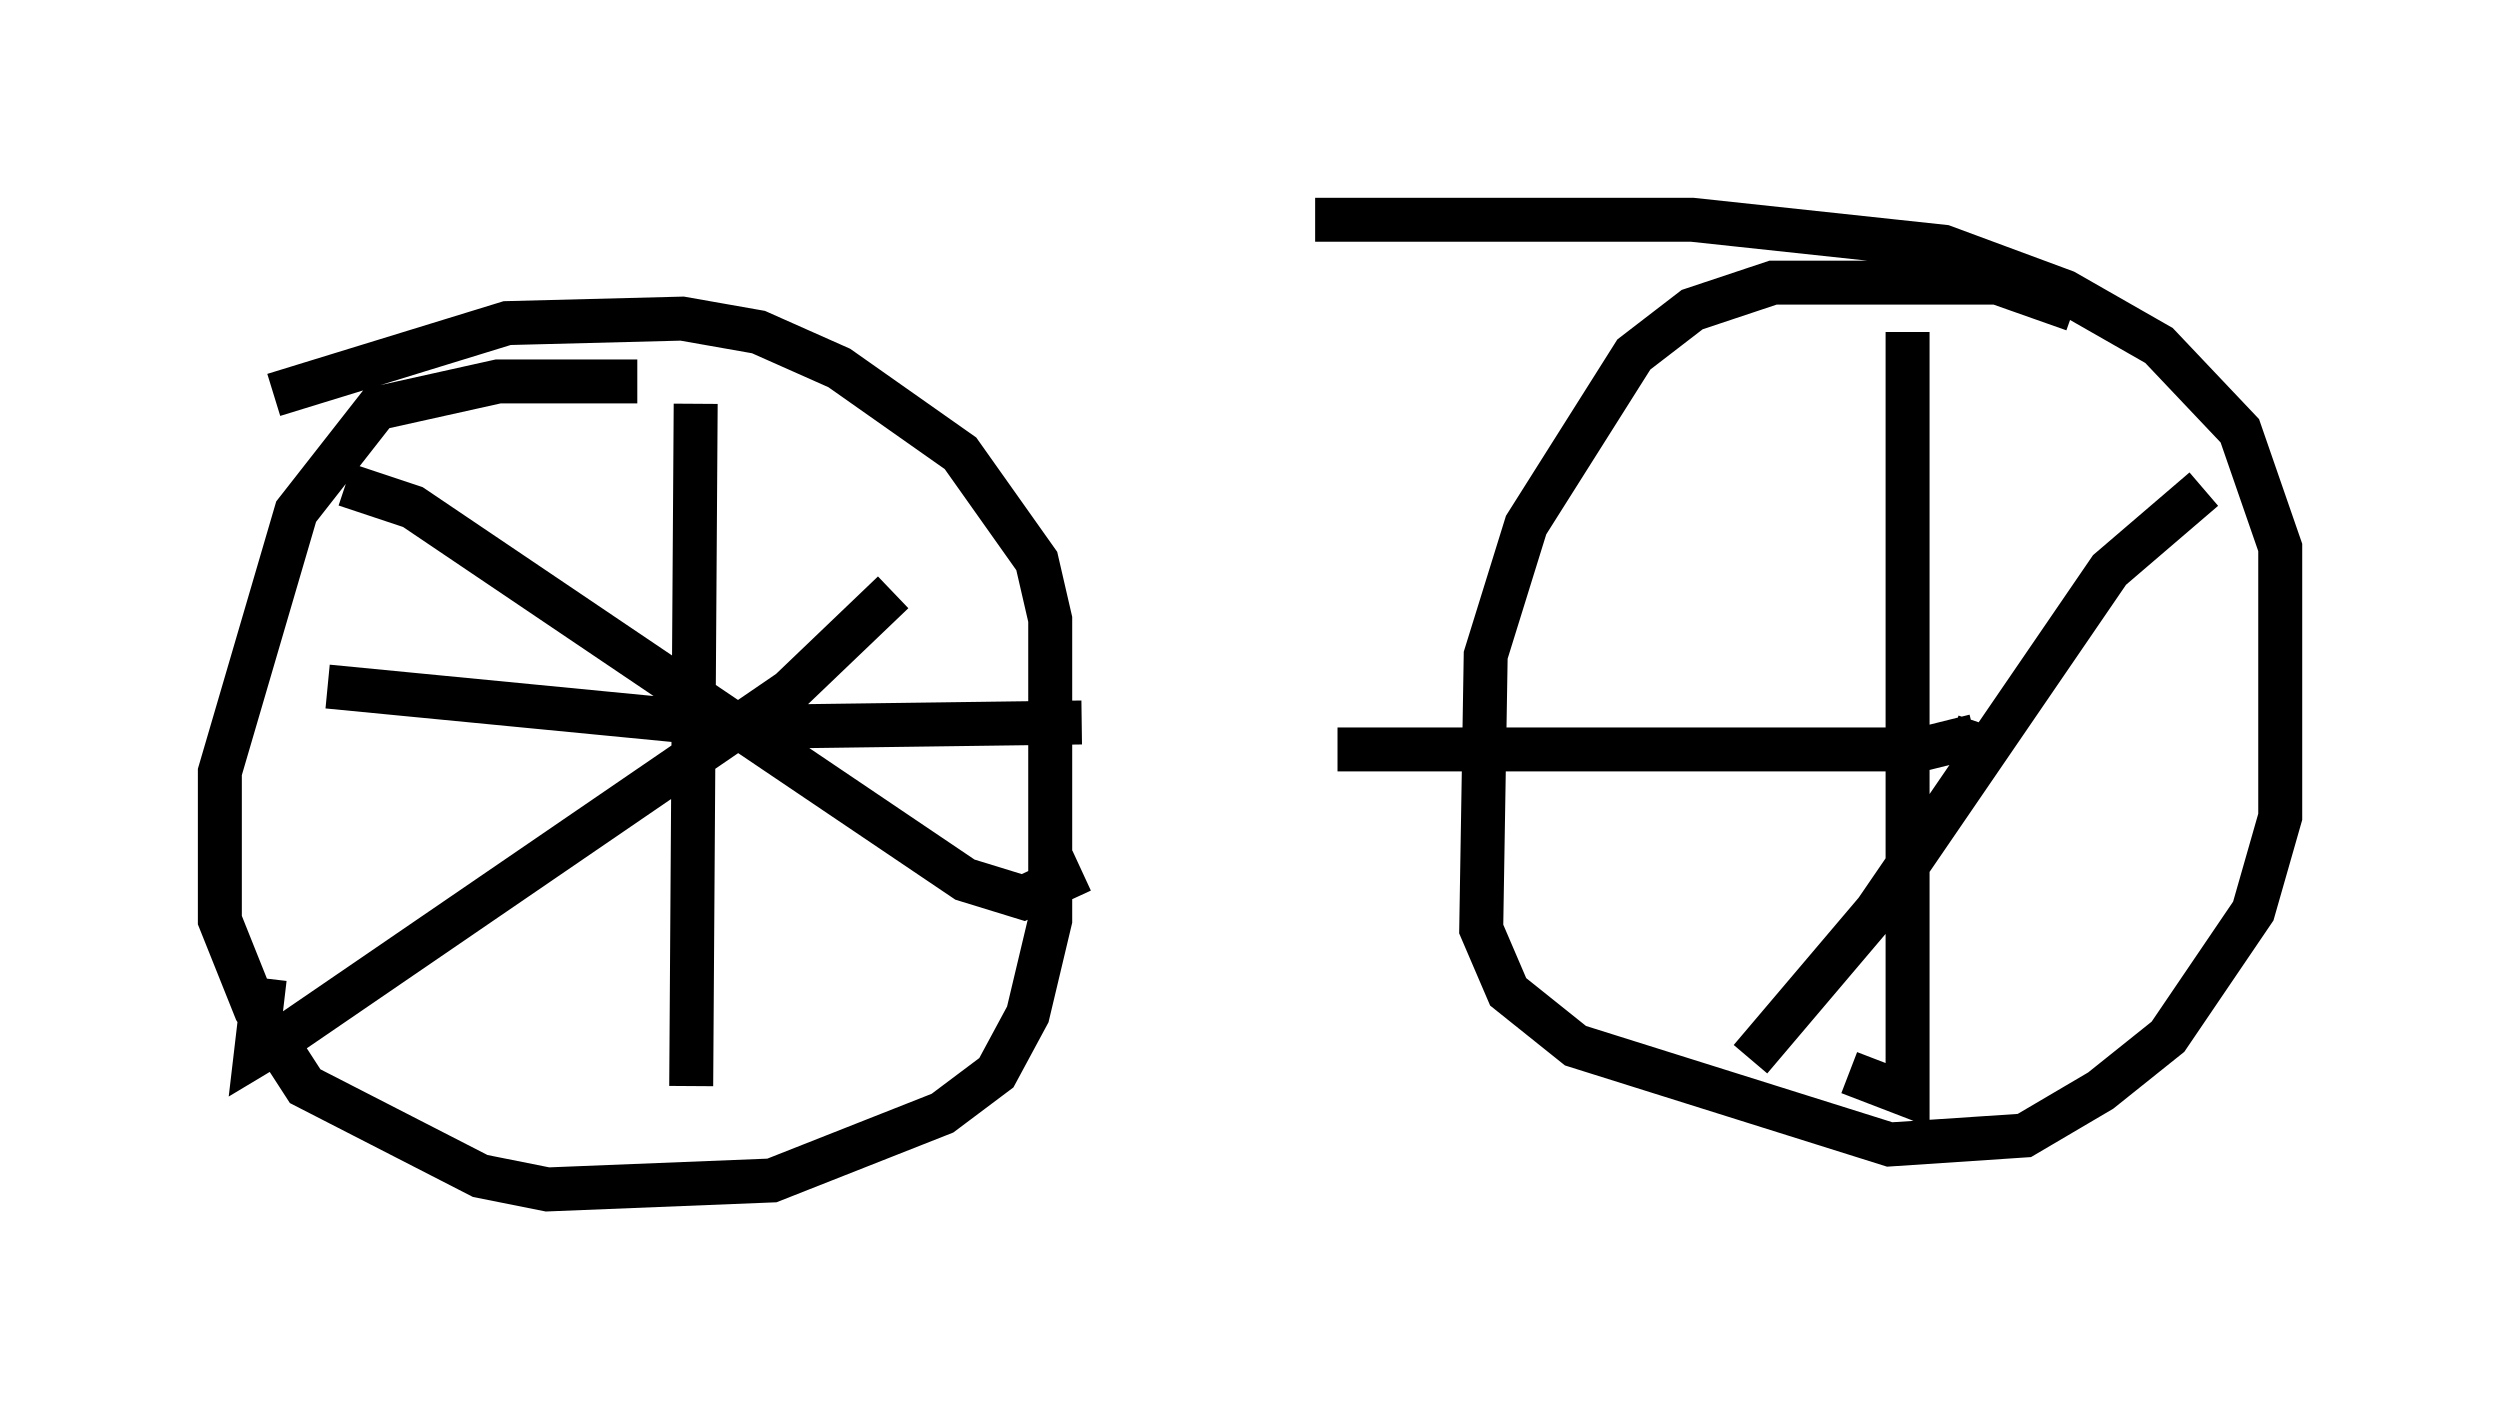 <?xml version="1.0" encoding="utf-8" ?>
<svg baseProfile="full" height="32.05" version="1.1" width="56.857" xmlns="http://www.w3.org/2000/svg" xmlns:ev="http://www.w3.org/2001/xml-events" xmlns:xlink="http://www.w3.org/1999/xlink"><defs /><rect fill="white" height="32.05" width="56.857" x="0" y="0" /><path d="M15.311, 8.981 m-0.817, -0.306 l-3.165, 0.0 -2.756, 0.613 l-1.838, 2.348 -1.735, 5.921 l0.0, 3.369 0.817, 2.042 l1.123, 1.735 3.981, 2.042 l1.531, 0.306 5.104, -0.204 l3.879, -1.531 1.225, -0.919 l0.715, -1.327 0.51, -2.144 l0.0, -6.84 -0.306, -1.327 l-1.735, -2.45 -2.756, -1.94 l-1.838, -0.817 -1.735, -0.306 l-3.981, 0.102 -5.308, 1.633 m40.936, -1.94 l-1.735, -0.613 -5.104, 0.0 l-1.838, 0.613 -1.327, 1.021 l-2.45, 3.879 -0.919, 2.96 l-0.102, 6.227 0.613, 1.429 l1.531, 1.225 7.146, 2.246 l3.063, -0.204 1.735, -1.021 l1.531, -1.225 1.94, -2.858 l0.613, -2.144 0.0, -6.125 l-0.919, -2.654 -1.838, -1.94 l-2.144, -1.225 -2.756, -1.021 l-5.717, -0.613 -8.575, 0.0 m-14.088, 4.185 l-0.102, 15.517 m-8.269, -9.086 l9.494, 0.919 7.656, -0.102 m-4.288, -2.96 l-2.348, 2.246 -11.638, 7.963 l-0.51, 0.306 0.204, -1.735 m1.838, -11.229 l1.531, 0.51 12.556, 8.473 l1.327, 0.408 1.327, -0.613 m18.784, -12.25 l0.0, 17.354 -1.327, -0.51 m-11.638, -7.35 l13.271, 0.0 1.225, -0.306 l0.102, -0.306 m5.104, -5.308 l-2.144, 1.838 -5.308, 7.758 l-2.858, 3.369 m-0.306, -9.494 " fill="none" stroke="black" stroke-width="1" /></svg>